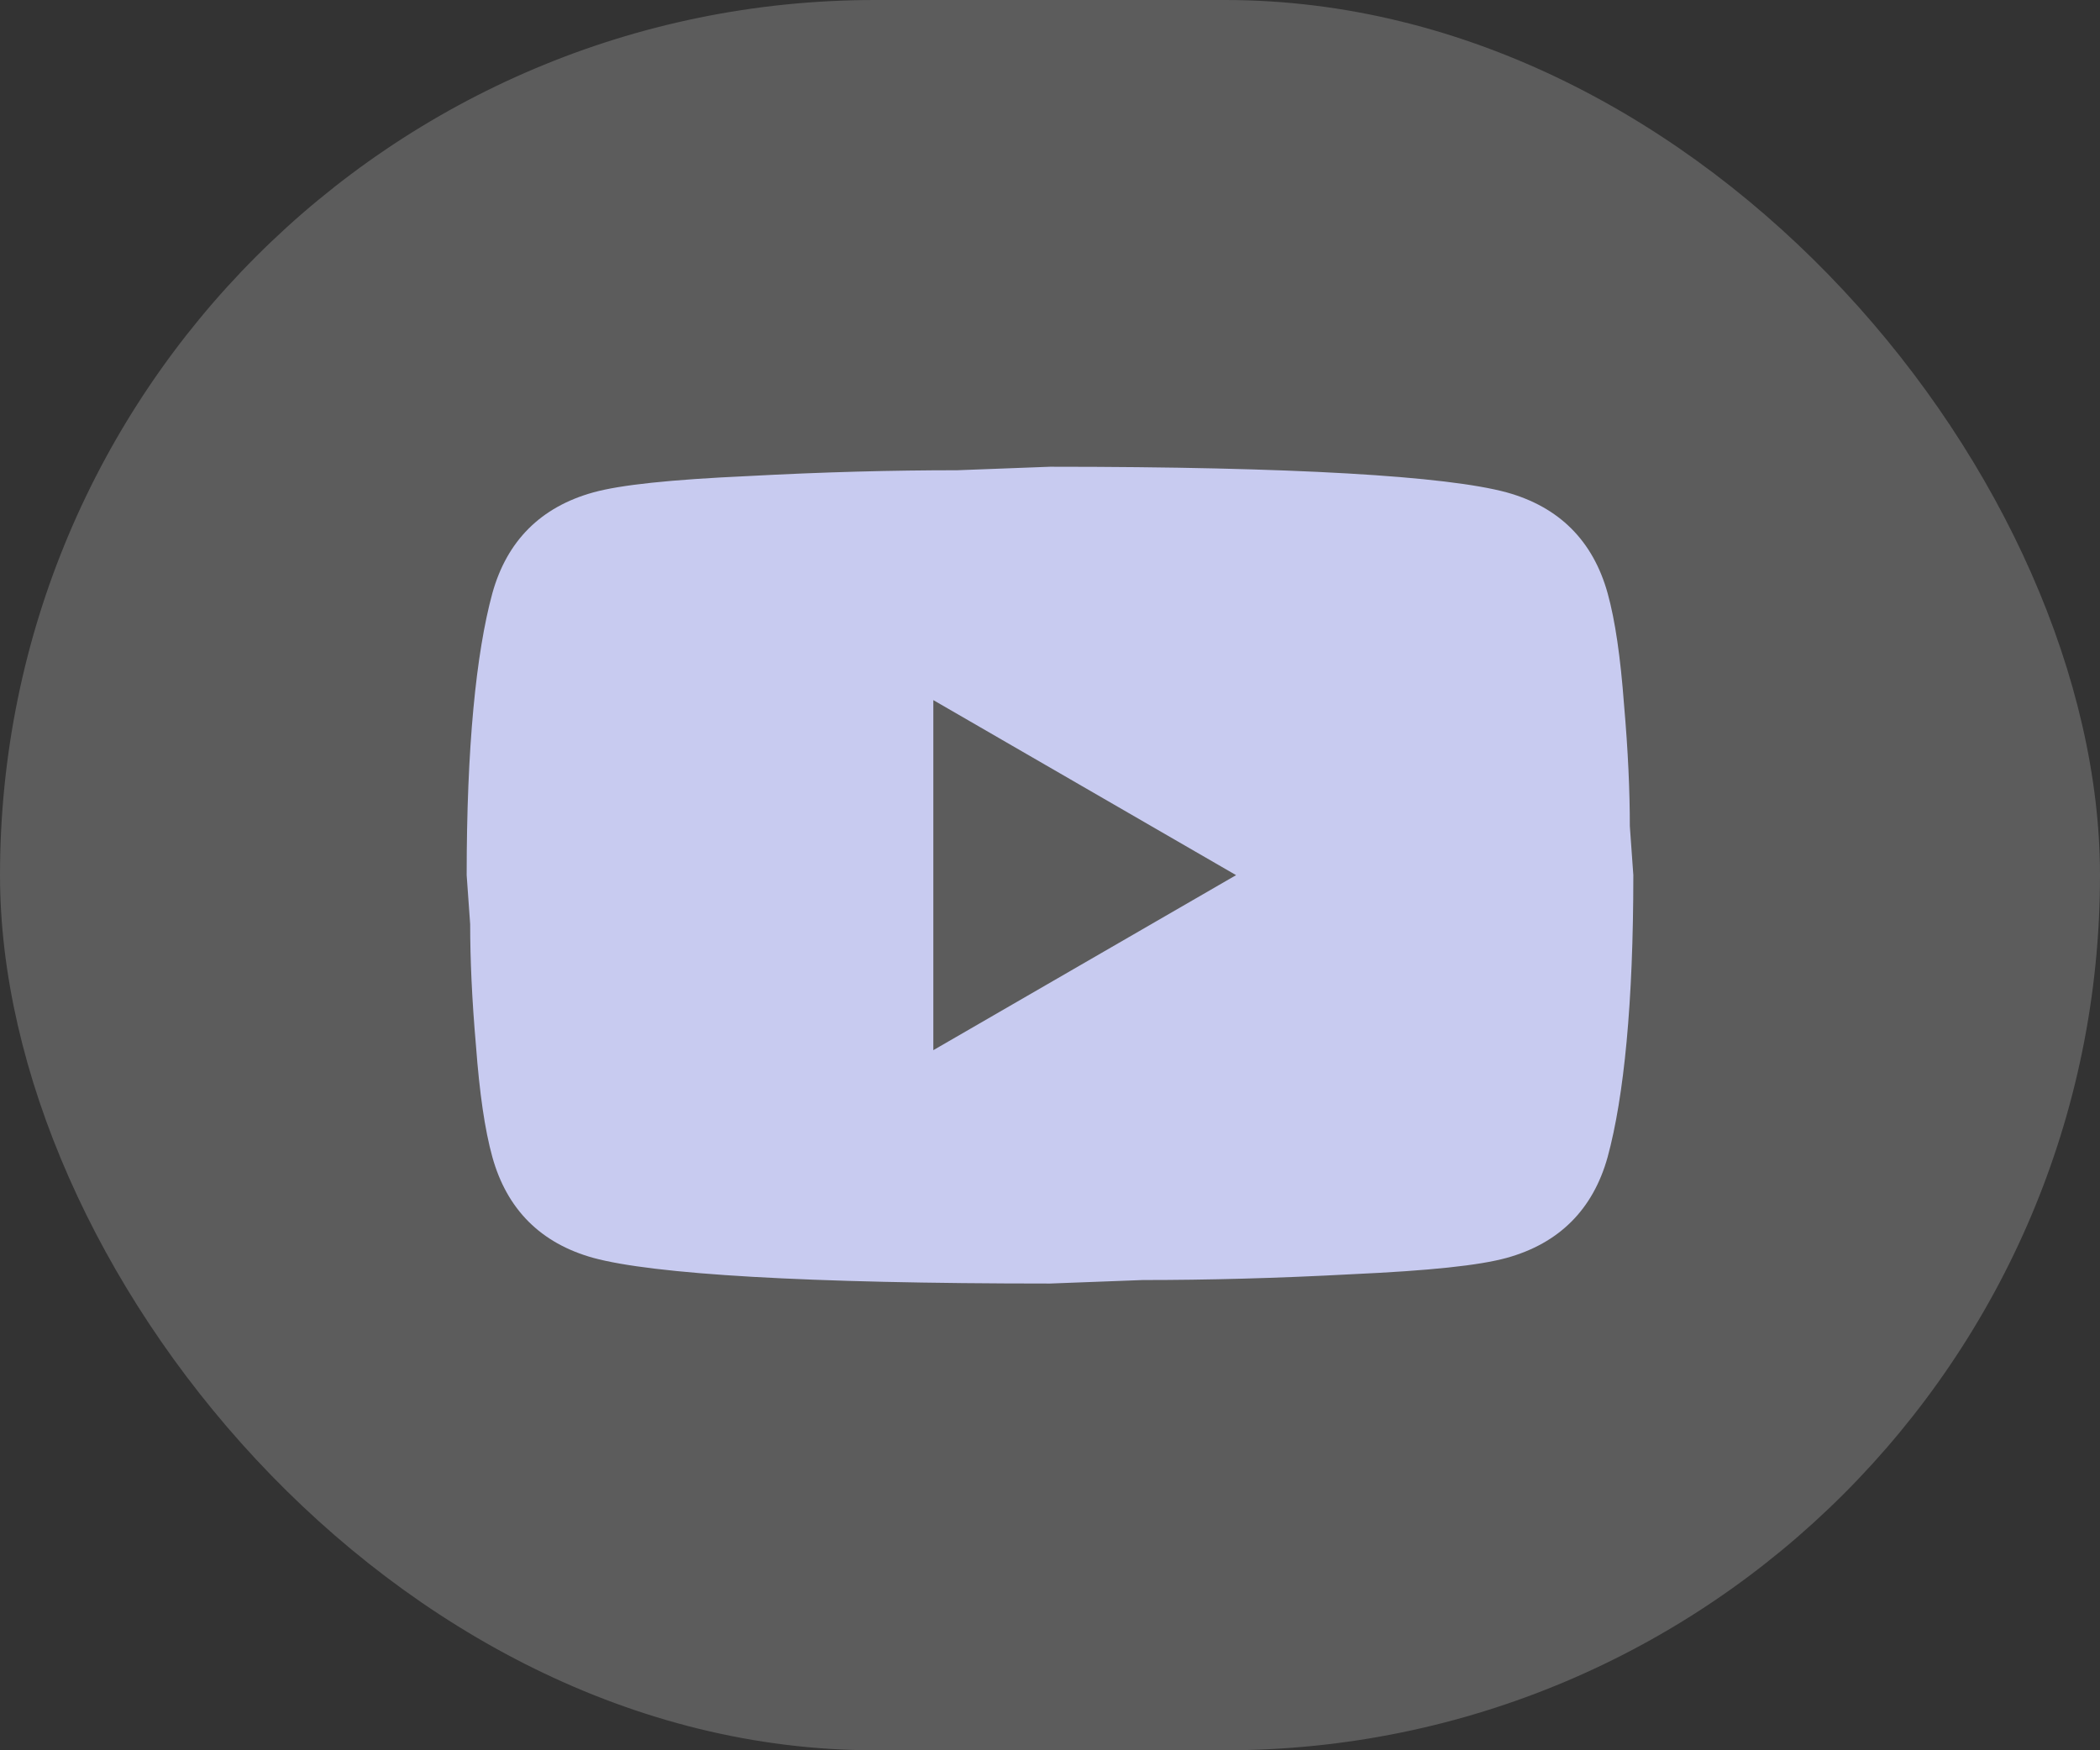 <?xml version="1.0" encoding="UTF-8" standalone="no"?><svg width='36' height='30' viewBox='0 0 36 30' fill='none' xmlns='http://www.w3.org/2000/svg'>
<rect x="0" y="0" width="36" height="30" fill="#333333" stroke="none"/>
<rect width='36' height='30' rx='15' fill='white' fill-opacity='0.2'/>
<path d='M16 18L21.19 15L16 12V18ZM27.56 10.17C27.69 10.64 27.78 11.27 27.84 12.07C27.91 12.87 27.94 13.56 27.94 14.16L28 15C28 17.19 27.84 18.8 27.56 19.83C27.31 20.73 26.73 21.31 25.83 21.56C25.36 21.69 24.5 21.78 23.18 21.84C21.88 21.91 20.69 21.94 19.59 21.94L18 22C13.81 22 11.2 21.84 10.17 21.56C9.27 21.31 8.69 20.73 8.44 19.83C8.31 19.36 8.22 18.73 8.16 17.93C8.09 17.13 8.06 16.44 8.06 15.84L8 15C8 12.81 8.16 11.2 8.44 10.17C8.69 9.27 9.27 8.69 10.17 8.44C10.64 8.31 11.5 8.22 12.82 8.16C14.12 8.09 15.31 8.06 16.41 8.06L18 8C22.19 8 24.8 8.16 25.83 8.44C26.73 8.69 27.31 9.27 27.56 10.17Z' fill='#C8CBF0'/>
</svg>
